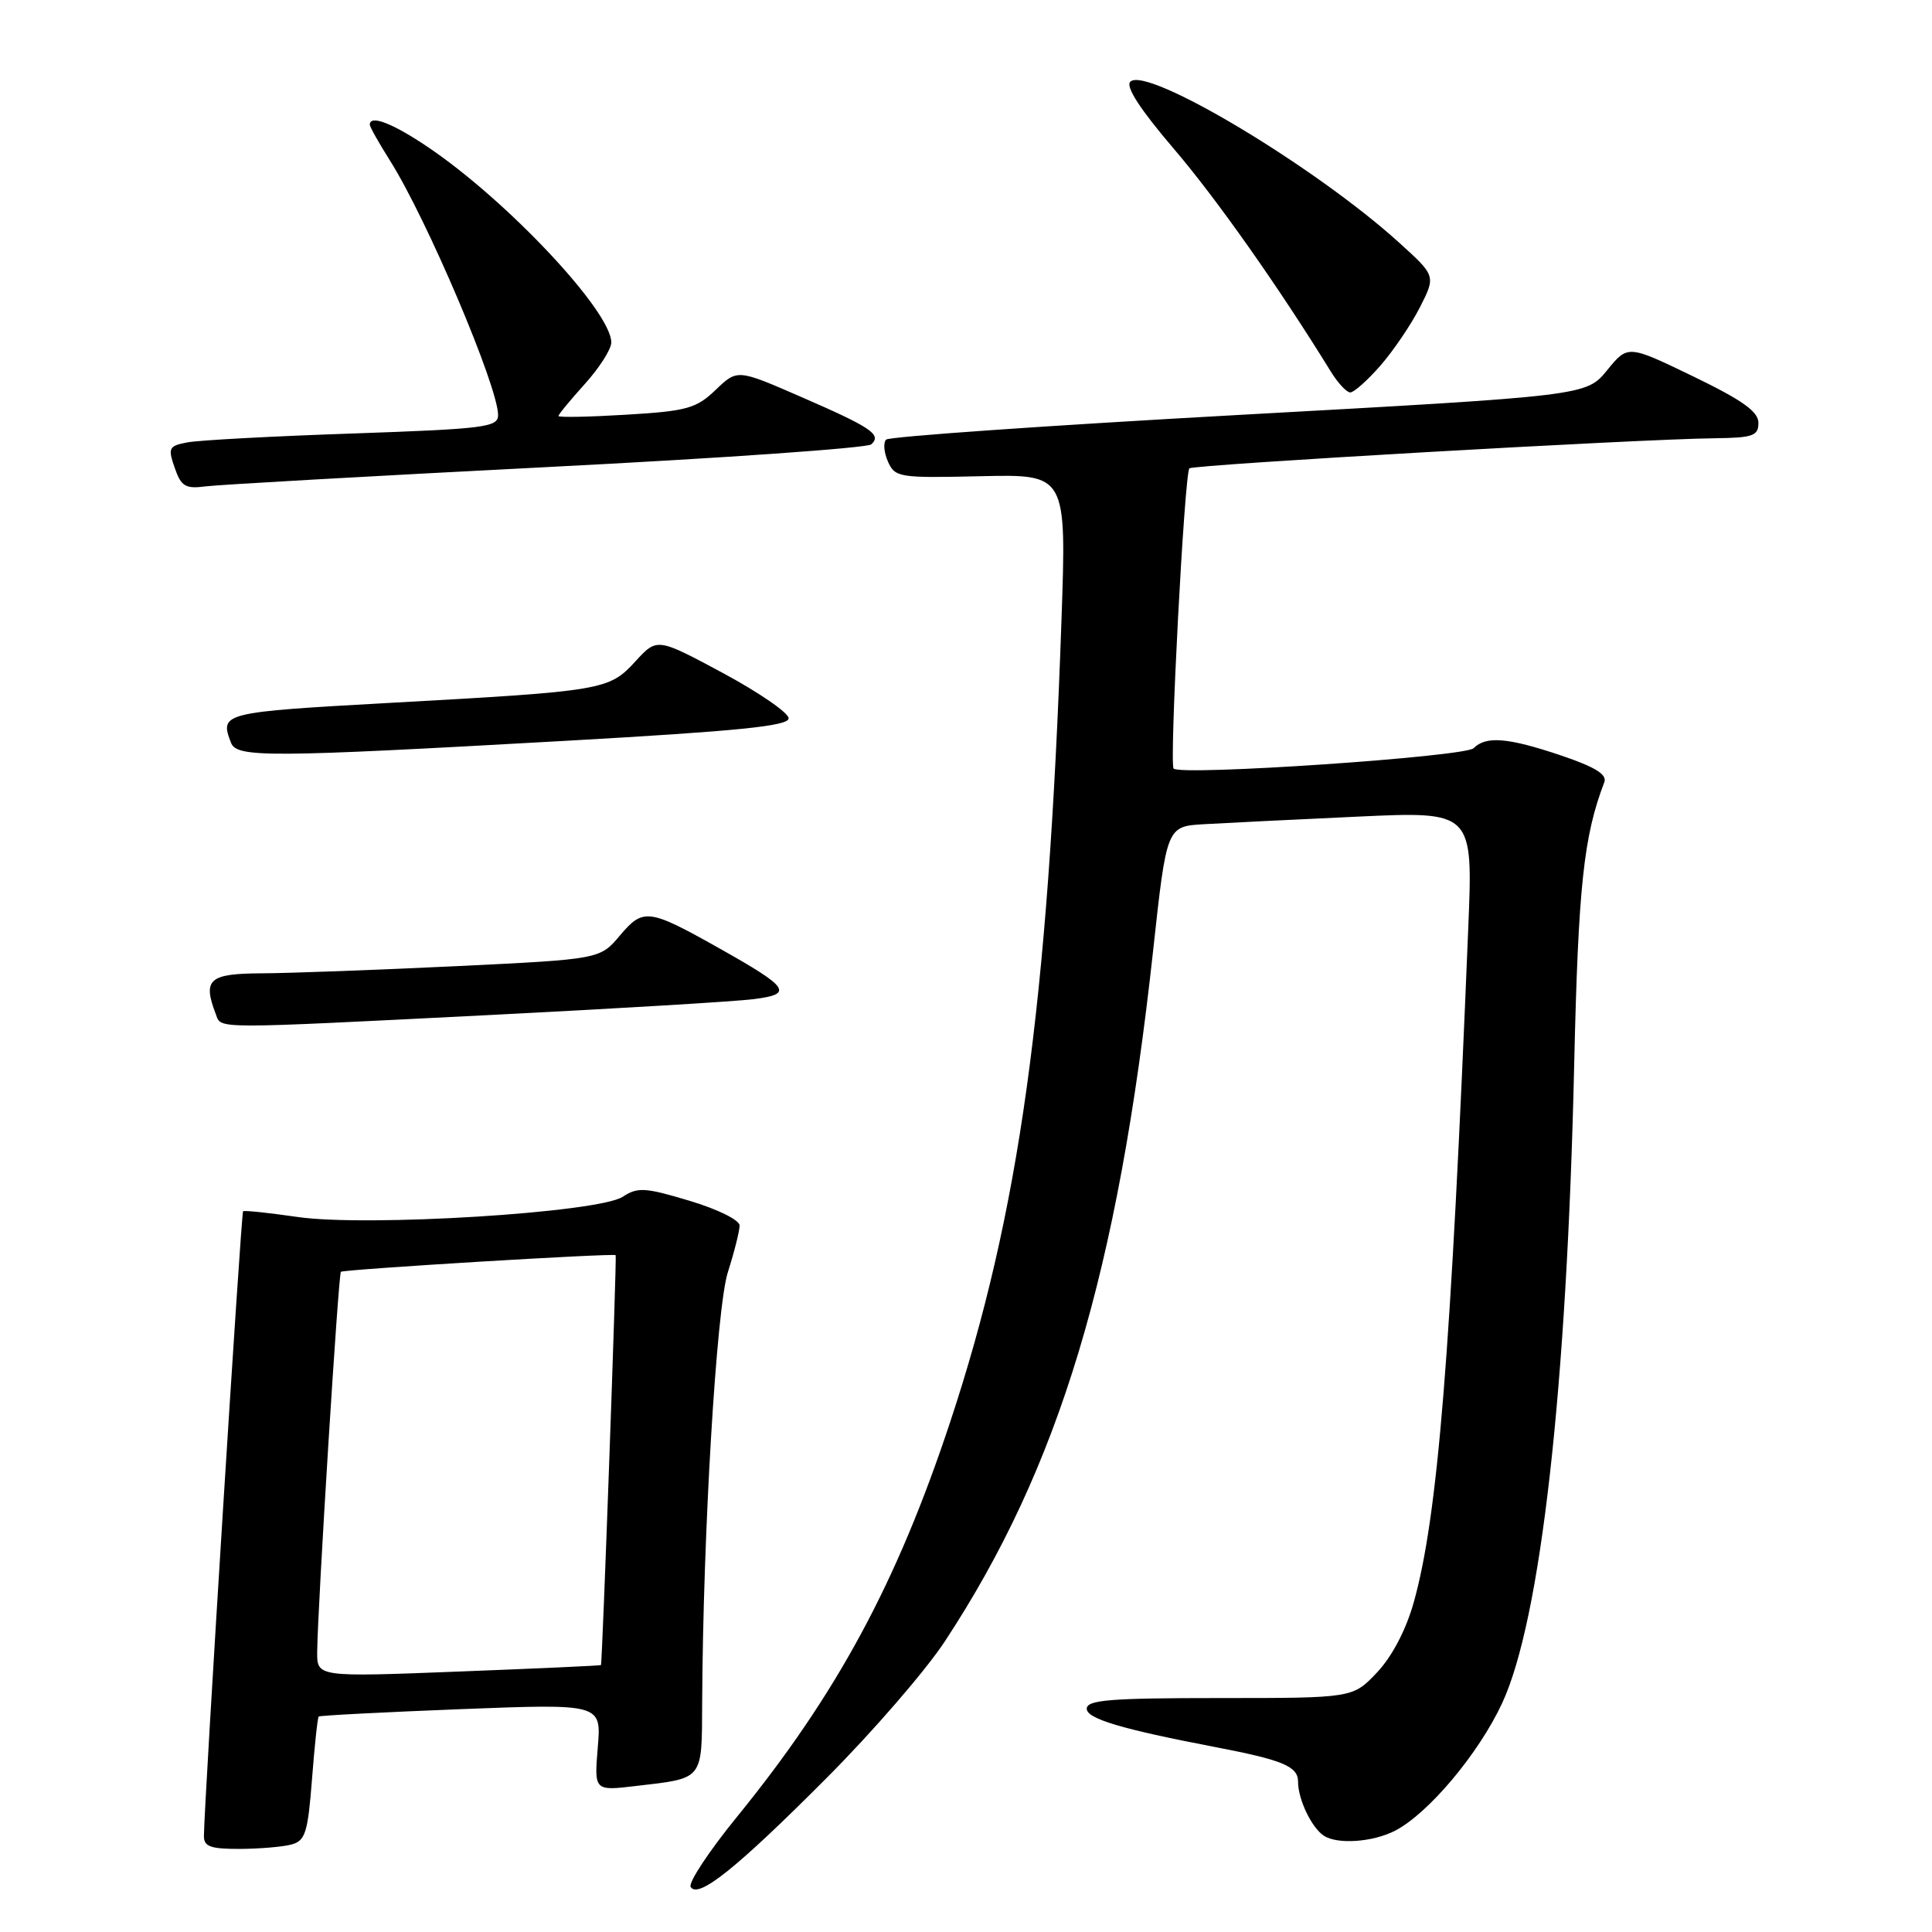 <?xml version="1.0" encoding="UTF-8" standalone="no"?>
<!DOCTYPE svg PUBLIC "-//W3C//DTD SVG 1.1//EN" "http://www.w3.org/Graphics/SVG/1.1/DTD/svg11.dtd" >
<svg xmlns="http://www.w3.org/2000/svg" xmlns:xlink="http://www.w3.org/1999/xlink" version="1.1" viewBox="0 0 256 256">
 <g >
 <path fill="currentColor"
d=" M 109.54 235.58 C 115.62 229.49 122.66 221.35 125.19 217.50 C 140.37 194.43 148.12 168.72 152.79 126.00 C 154.59 109.50 154.59 109.50 159.54 109.21 C 162.27 109.05 171.40 108.60 179.84 108.21 C 195.19 107.50 195.19 107.50 194.55 123.00 C 192.24 179.70 190.52 200.96 187.32 212.35 C 186.30 215.97 184.46 219.49 182.47 221.60 C 179.26 225.00 179.26 225.00 161.63 225.00 C 147.07 225.00 144.00 225.25 144.00 226.42 C 144.00 227.74 148.63 229.12 161.00 231.49 C 170.02 233.22 172.00 234.05 172.00 236.10 C 172.00 238.42 173.78 242.15 175.40 243.23 C 177.19 244.43 181.90 244.10 184.85 242.58 C 189.28 240.29 195.94 232.35 199.04 225.68 C 204.16 214.67 207.62 183.98 208.59 141.00 C 209.13 117.42 209.84 110.80 212.58 103.65 C 212.97 102.62 211.38 101.64 206.87 100.11 C 199.80 97.73 196.91 97.49 195.26 99.14 C 194.12 100.28 156.50 102.83 155.51 101.84 C 154.92 101.25 156.95 62.72 157.60 62.06 C 158.10 61.57 217.09 58.18 227.25 58.07 C 232.28 58.01 233.00 57.75 233.00 56.03 C 233.00 54.54 230.88 53.03 224.35 49.87 C 215.70 45.69 215.70 45.69 212.95 49.06 C 210.19 52.44 210.19 52.44 164.17 54.98 C 138.86 56.38 117.82 57.85 117.42 58.25 C 117.01 58.65 117.13 59.97 117.66 61.17 C 118.60 63.27 119.15 63.35 129.98 63.10 C 141.32 62.84 141.32 62.84 140.65 82.21 C 138.88 133.29 135.06 160.79 125.89 188.46 C 118.82 209.80 110.88 224.49 97.63 240.77 C 93.93 245.31 91.18 249.48 91.52 250.03 C 92.51 251.64 97.62 247.55 109.54 235.58 Z  M 38.61 244.41 C 40.46 243.91 40.79 242.86 41.34 235.77 C 41.68 231.34 42.08 227.59 42.23 227.45 C 42.38 227.31 50.87 226.87 61.09 226.47 C 79.69 225.75 79.69 225.75 79.21 231.53 C 78.73 237.31 78.73 237.31 84.28 236.65 C 93.29 235.60 92.99 235.97 93.04 225.64 C 93.15 203.21 94.93 173.35 96.44 168.59 C 97.30 165.89 98.00 163.10 98.00 162.39 C 98.00 161.66 95.10 160.23 91.37 159.11 C 85.47 157.34 84.50 157.28 82.51 158.58 C 79.29 160.69 48.56 162.60 39.39 161.25 C 35.60 160.70 32.37 160.36 32.21 160.50 C 31.95 160.72 27.07 238.60 27.02 243.25 C 27.00 244.68 27.88 245.00 31.75 244.99 C 34.36 244.98 37.45 244.72 38.61 244.41 Z  M 65.00 134.49 C 81.78 133.64 97.47 132.70 99.88 132.39 C 105.18 131.72 104.60 130.88 95.30 125.65 C 85.94 120.39 85.24 120.30 82.15 123.95 C 79.50 127.10 79.50 127.10 60.50 128.02 C 50.05 128.52 38.46 128.95 34.75 128.97 C 27.66 129.00 26.82 129.75 28.61 134.42 C 29.35 136.36 27.90 136.36 65.00 134.49 Z  M 75.00 98.16 C 97.88 96.87 104.50 96.20 104.50 95.18 C 104.50 94.46 100.58 91.76 95.79 89.18 C 87.07 84.50 87.07 84.50 84.20 87.63 C 80.70 91.45 80.01 91.57 51.75 93.13 C 29.40 94.37 29.08 94.45 30.61 98.42 C 31.37 100.41 35.49 100.38 75.00 98.16 Z  M 72.50 61.89 C 95.60 60.72 114.93 59.36 115.45 58.88 C 116.86 57.58 115.48 56.65 106.10 52.57 C 97.70 48.91 97.70 48.91 94.83 51.66 C 92.26 54.12 91.04 54.47 82.98 54.95 C 78.04 55.25 74.00 55.33 74.00 55.12 C 74.00 54.91 75.58 53.00 77.50 50.87 C 79.42 48.74 81.00 46.27 81.00 45.38 C 81.00 41.26 67.19 26.55 56.66 19.46 C 51.99 16.31 49.00 15.17 49.00 16.52 C 49.00 16.81 50.20 18.94 51.67 21.27 C 56.57 29.03 66.00 51.23 66.00 55.00 C 66.00 56.61 64.23 56.83 46.75 57.44 C 36.16 57.80 26.30 58.33 24.82 58.62 C 22.36 59.09 22.23 59.35 23.15 61.99 C 24.01 64.47 24.56 64.80 27.32 64.44 C 29.07 64.22 49.40 63.07 72.50 61.89 Z  M 182.89 48.47 C 184.59 46.53 186.95 43.06 188.13 40.75 C 190.26 36.56 190.26 36.56 185.38 32.14 C 174.25 22.05 151.91 8.69 149.77 10.83 C 149.12 11.48 151.10 14.52 155.49 19.66 C 161.17 26.30 169.41 37.99 176.35 49.25 C 177.28 50.76 178.44 52.00 178.92 52.00 C 179.40 52.00 181.19 50.41 182.89 48.47 Z  M 42.03 218.86 C 42.09 212.83 44.84 168.83 45.17 168.52 C 45.54 168.20 81.39 166.02 81.58 166.32 C 81.74 166.56 79.81 220.46 79.63 220.63 C 79.56 220.71 71.06 221.09 60.75 221.49 C 42.00 222.22 42.00 222.22 42.03 218.86 Z "/>
</g>
</svg>